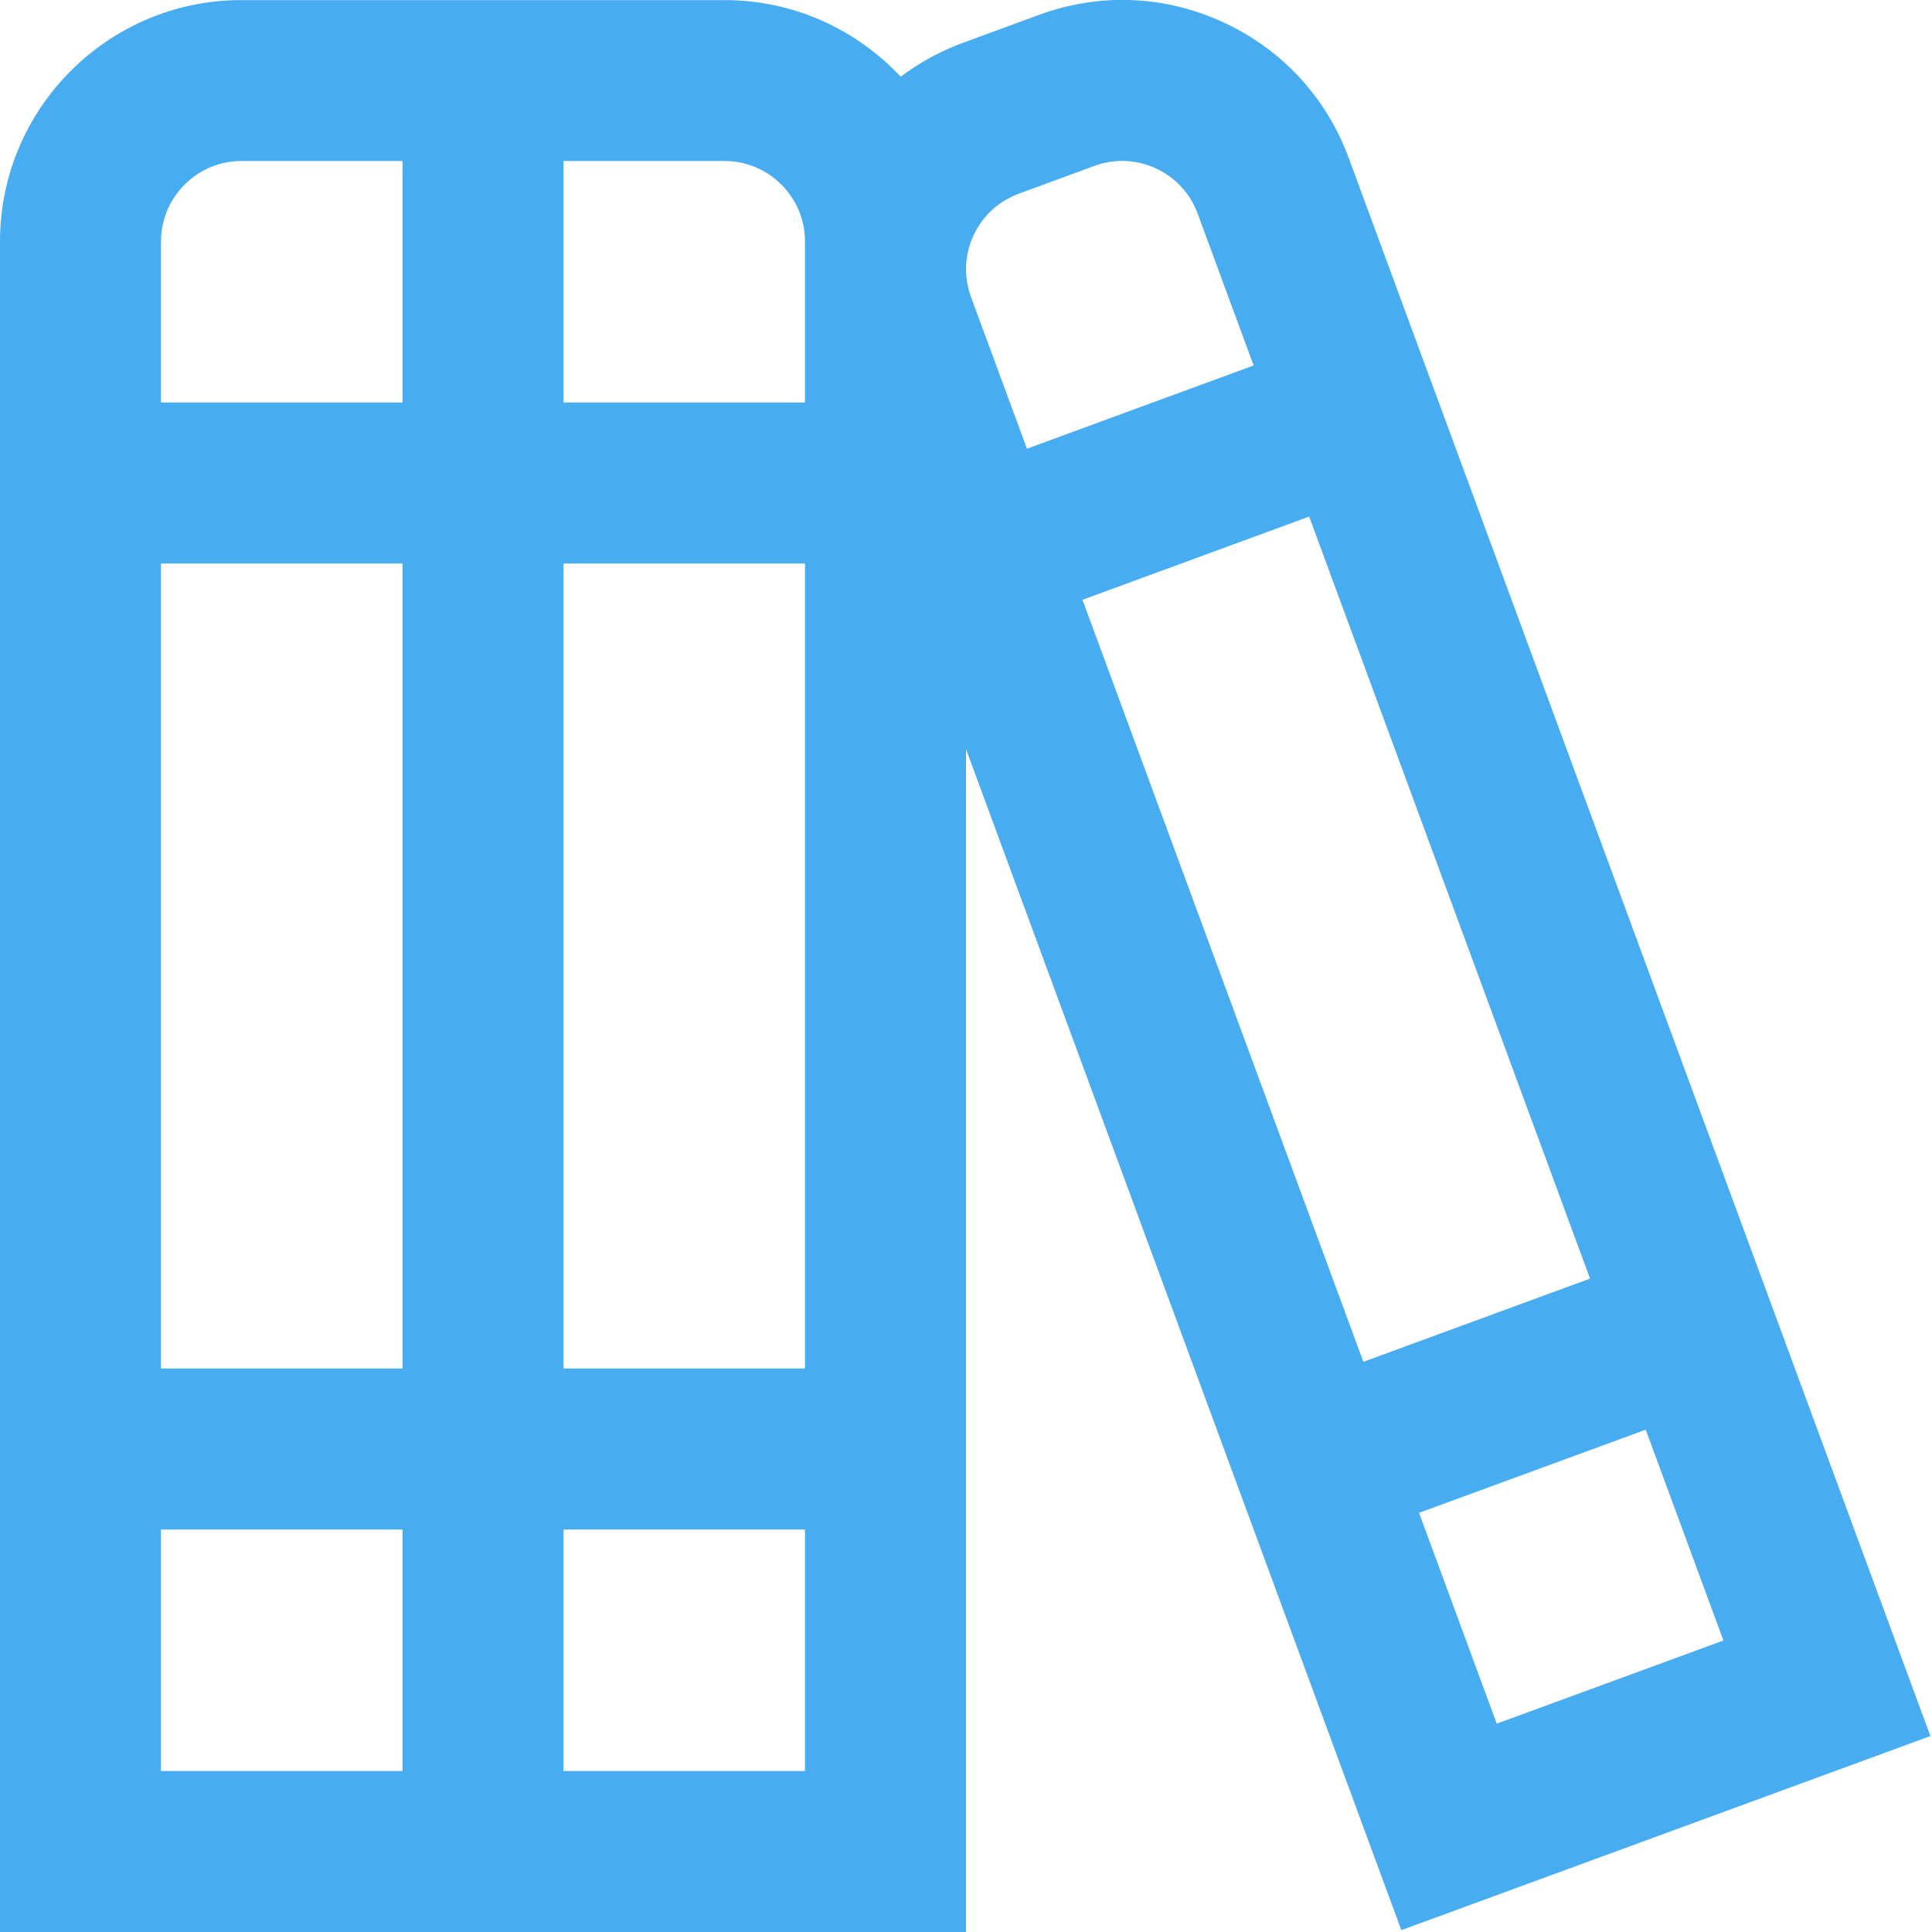 <svg width="24" height="24" viewBox="0 0 24 24" fill="none" xmlns="http://www.w3.org/2000/svg">
<g clip-path="url(#clip0_245_1980)">
<path d="M23.98 21.566L16.756 1.967C16.48 1.215 15.928 0.615 15.2 0.279C14.473 -0.059 13.658 -0.092 12.906 0.185L11.967 0.53C11.684 0.634 11.423 0.776 11.189 0.953C10.641 0.368 9.863 0.001 9 0.001H3C1.346 -1.56347e-05 0 1.346 0 3V24H12V9.305L17.408 23.977L23.98 21.566ZM18.593 21.412L17.628 18.793L20.444 17.76L21.409 20.379L18.593 21.412ZM16.936 16.917L13.447 7.451L16.263 6.417L19.752 15.883L16.936 16.917ZM12.093 2.925C12.205 2.683 12.405 2.498 12.656 2.406L13.595 2.061C13.707 2.02 13.824 1.999 13.94 1.999C14.083 1.999 14.225 2.03 14.359 2.092C14.602 2.204 14.786 2.404 14.879 2.656L15.573 4.54L12.757 5.574L12.062 3.689C11.97 3.438 11.981 3.168 12.093 2.925ZM10 3V5H7V2H9C9.551 2 10 2.448 10 3ZM7 7H10V17H7V7ZM5 17H2V7H5V17ZM3 2H5V5H2V3C2 2.448 2.449 2 3 2ZM2 19H5V22H2V19ZM7 22V19H10V22H7Z" fill="#48ACF0"/>
</g>
<defs>
<clipPath id="clip0_245_1980">
<rect width="24" height="24" fill="white"/>
</clipPath>
</defs>
</svg>
